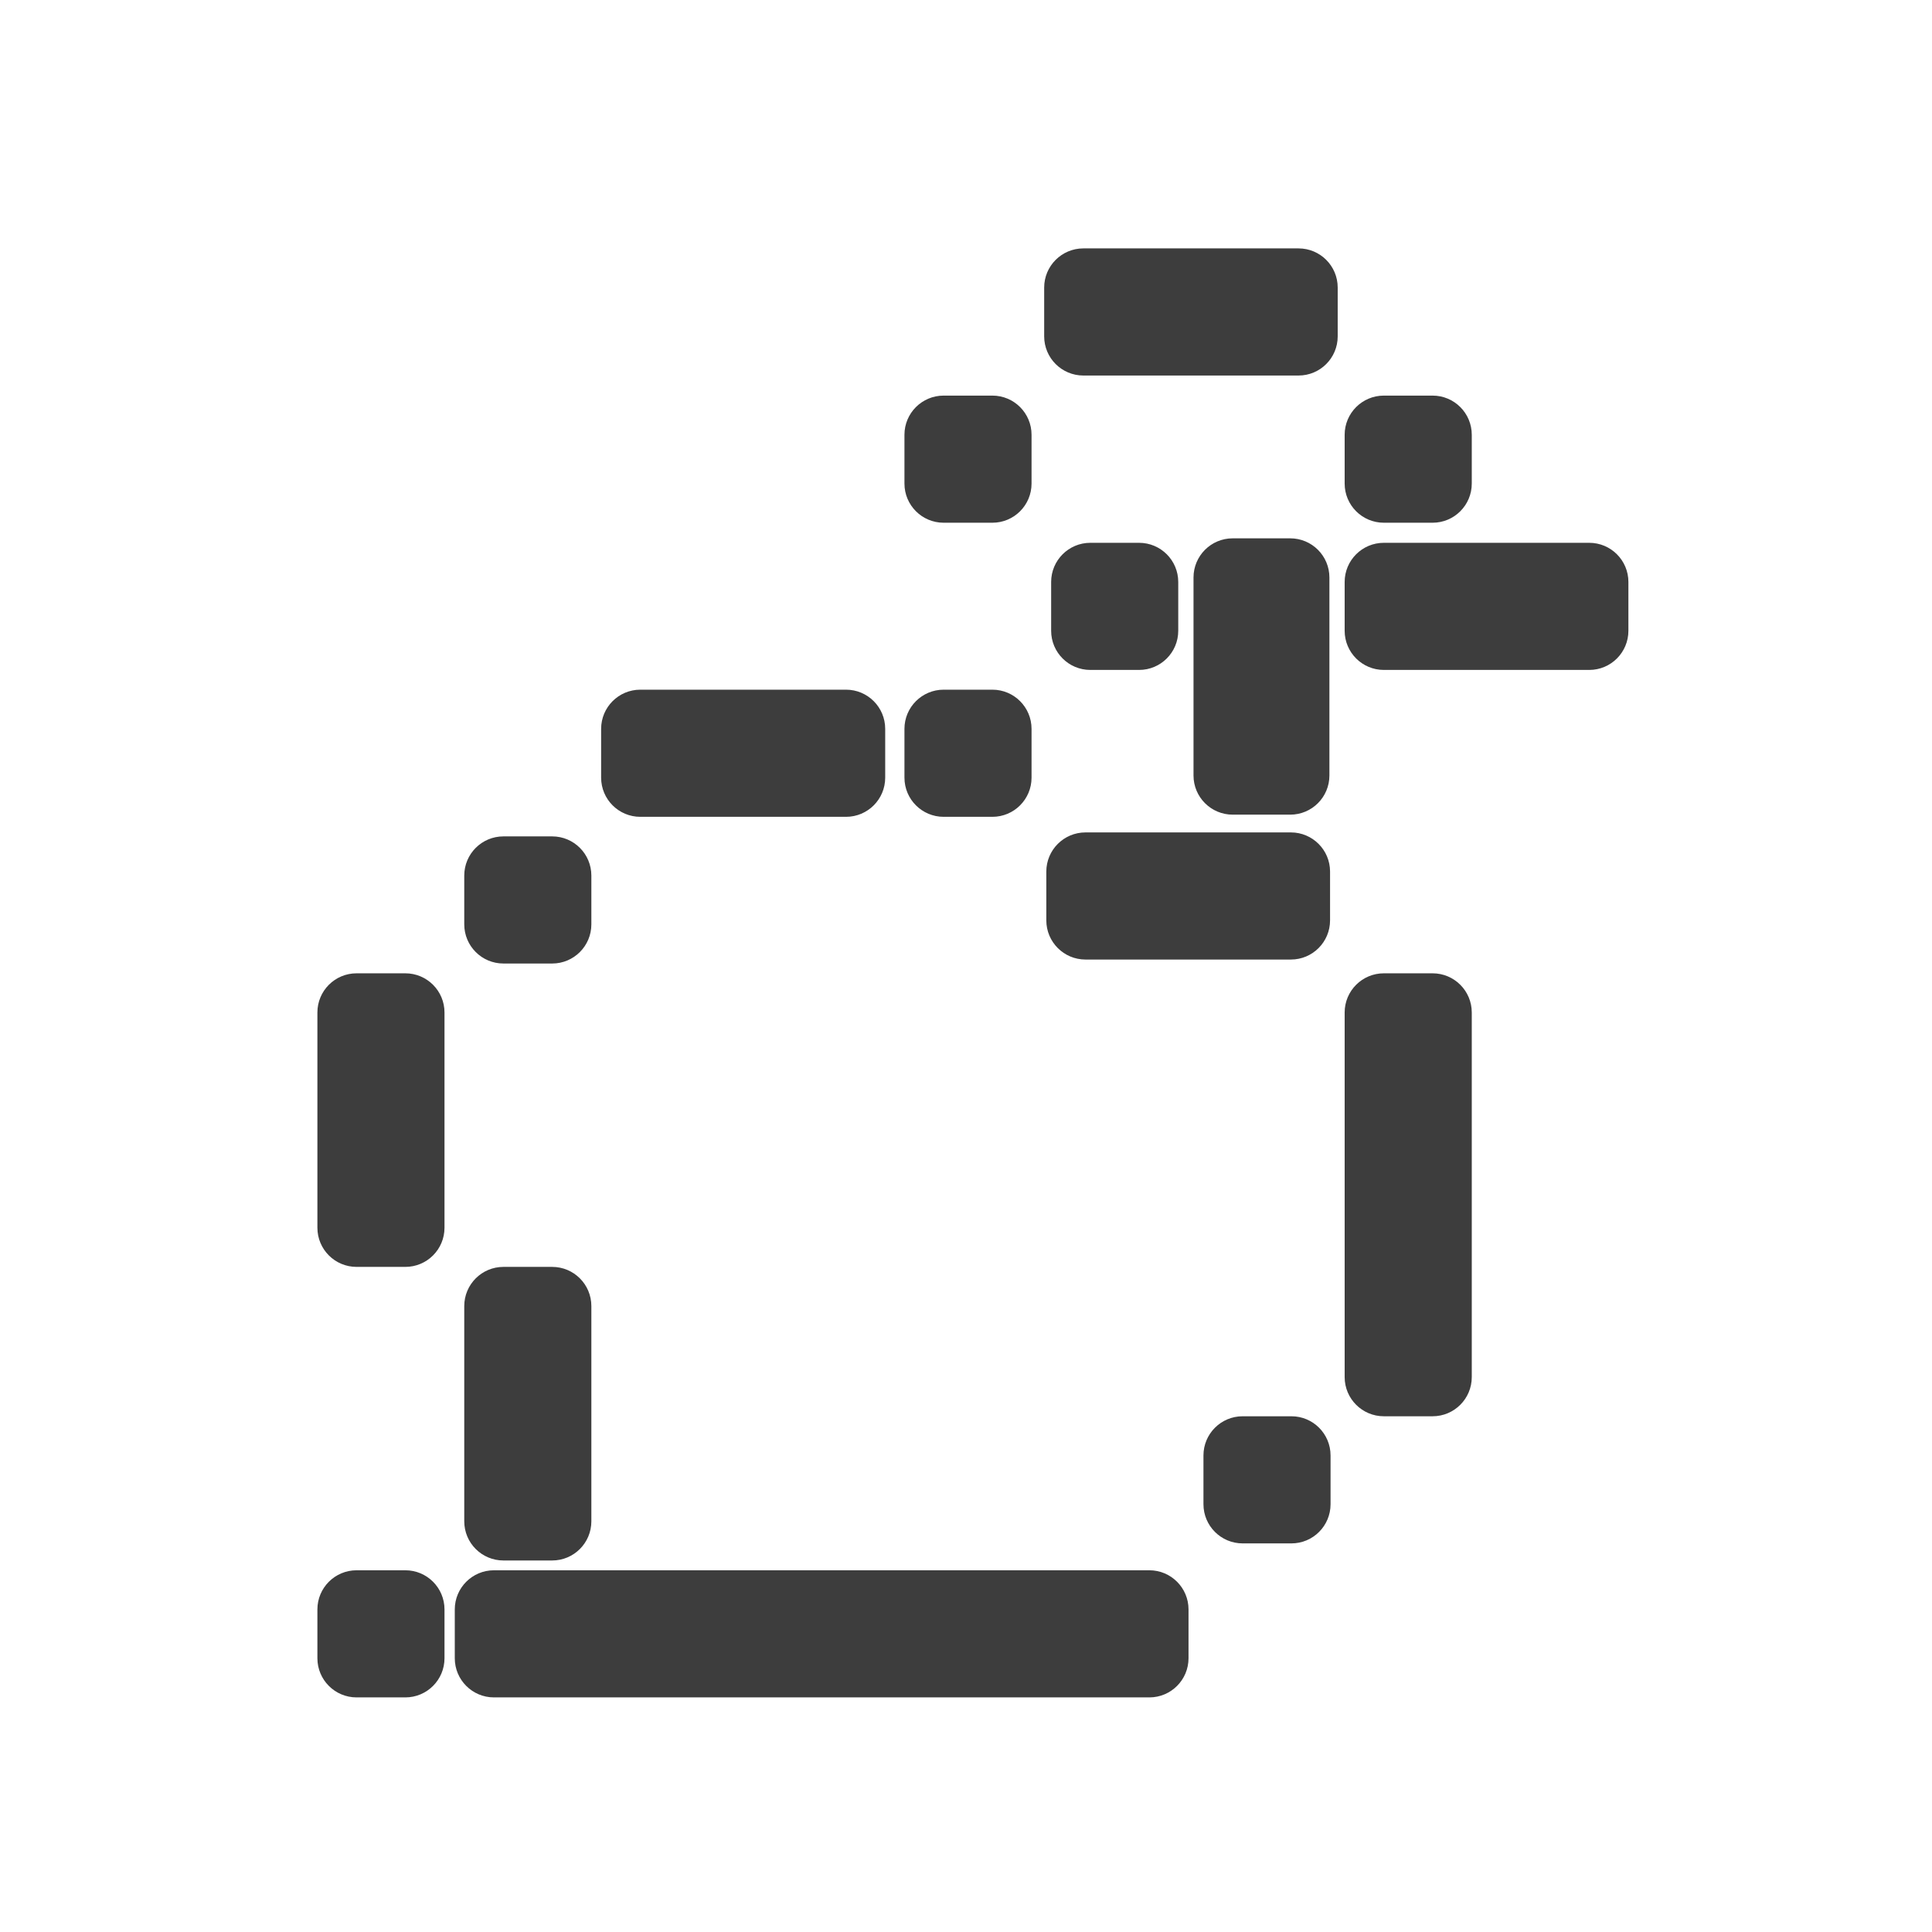 <svg width="140" height="140" viewBox="0 0 140 140" fill="none" xmlns="http://www.w3.org/2000/svg">
<path fill-rule="evenodd" clip-rule="evenodd" d="M78.503 18H94.098C95.665 18 96.935 19.271 96.935 20.838V24.374C96.935 25.941 95.665 27.212 94.098 27.212H78.503C76.936 27.212 75.665 25.941 75.665 24.374V20.838C75.665 19.271 76.936 18 78.503 18ZM71.913 28.667H68.378C66.811 28.667 65.54 29.938 65.54 31.505V35.041C65.54 36.608 66.811 37.879 68.378 37.879H71.913C73.48 37.879 74.75 36.608 74.75 35.041V31.505C74.75 29.938 73.48 28.667 71.913 28.667ZM82.543 39.334H79.008C77.44 39.334 76.17 40.605 76.17 42.172V45.708C76.17 47.276 77.44 48.546 79.008 48.546H82.543C84.11 48.546 85.38 47.276 85.38 45.708V42.172C85.38 40.605 84.11 39.334 82.543 39.334ZM90.045 102.628H93.58C95.147 102.628 96.417 103.898 96.417 105.466V109.002C96.417 110.569 95.147 111.84 93.58 111.84H90.045C88.478 111.84 87.207 110.569 87.207 109.002V105.466C87.207 103.898 88.478 102.628 90.045 102.628ZM25.838 113.788H29.373C30.94 113.788 32.21 115.059 32.21 116.626V120.162C32.21 121.729 30.94 123 29.373 123H25.838C24.27 123 23 121.729 23 120.162L23 116.626C23 115.059 24.27 113.788 25.838 113.788ZM68.378 49.977H71.913C73.48 49.977 74.75 51.248 74.75 52.816V56.351C74.75 57.919 73.48 59.19 71.913 59.19H68.378C66.811 59.19 65.54 57.919 65.54 56.351V52.816C65.54 51.248 66.811 49.977 68.378 49.977ZM36.479 60.608H40.014C41.581 60.608 42.852 61.879 42.852 63.447V66.982C42.852 68.55 41.581 69.82 40.014 69.82H36.479C34.912 69.82 33.642 68.55 33.642 66.982V63.447C33.642 61.879 34.912 60.608 36.479 60.608ZM93.496 39.01H89.324C87.757 39.01 86.486 40.28 86.486 41.848V56.195C86.486 57.762 87.757 59.033 89.324 59.033H93.496C95.063 59.033 96.334 57.762 96.334 56.195V41.848C96.334 40.28 95.063 39.01 93.496 39.01ZM100.277 39.334H115.163C116.73 39.334 118 40.605 118 42.172V45.708C118 47.276 116.73 48.546 115.163 48.546H100.277C98.71 48.546 97.439 47.276 97.439 45.708V42.172C97.439 40.605 98.71 39.334 100.277 39.334ZM93.544 60.32H78.658C77.091 60.32 75.82 61.591 75.82 63.158V66.694C75.82 68.261 77.091 69.532 78.658 69.532H93.544C95.111 69.532 96.381 68.261 96.381 66.694V63.158C96.381 61.591 95.111 60.32 93.544 60.32ZM36.479 91.804H40.014C41.581 91.804 42.852 93.075 42.852 94.642V110.24C42.852 111.808 41.581 113.078 40.014 113.078H36.479C34.912 113.078 33.642 111.808 33.642 110.24L33.642 94.642C33.642 93.075 34.912 91.804 36.479 91.804ZM29.373 70.53H25.838C24.27 70.53 23 71.801 23 73.368V88.966C23 90.534 24.27 91.804 25.838 91.804H29.373C30.94 91.804 32.21 90.534 32.21 88.966V73.368C32.21 71.801 30.94 70.53 29.373 70.53ZM100.277 70.53H103.812C105.379 70.53 106.65 71.801 106.65 73.368L106.65 99.79C106.65 101.357 105.379 102.628 103.812 102.628H100.277C98.71 102.628 97.439 101.357 97.439 99.79L97.439 73.368C97.439 71.801 98.71 70.53 100.277 70.53ZM103.812 28.667L100.277 28.667C98.71 28.667 97.439 29.938 97.439 31.505V35.041C97.439 36.608 98.71 37.879 100.277 37.879H103.812C105.379 37.879 106.65 36.608 106.65 35.041V31.505C106.65 29.938 105.379 28.667 103.812 28.667ZM83.287 113.788L35.793 113.788C34.226 113.788 32.955 115.059 32.955 116.626V120.162C32.955 121.729 34.226 123 35.793 123L83.287 123C84.854 123 86.125 121.729 86.125 120.162V116.626C86.125 115.059 84.854 113.788 83.287 113.788ZM46.398 49.977H61.308C62.875 49.977 64.145 51.248 64.145 52.816V56.351C64.145 57.919 62.875 59.19 61.308 59.19L46.398 59.19C44.831 59.19 43.56 57.919 43.56 56.351V52.816C43.56 51.248 44.831 49.977 46.398 49.977Z" fill="#3D3D3D"/>
</svg>
